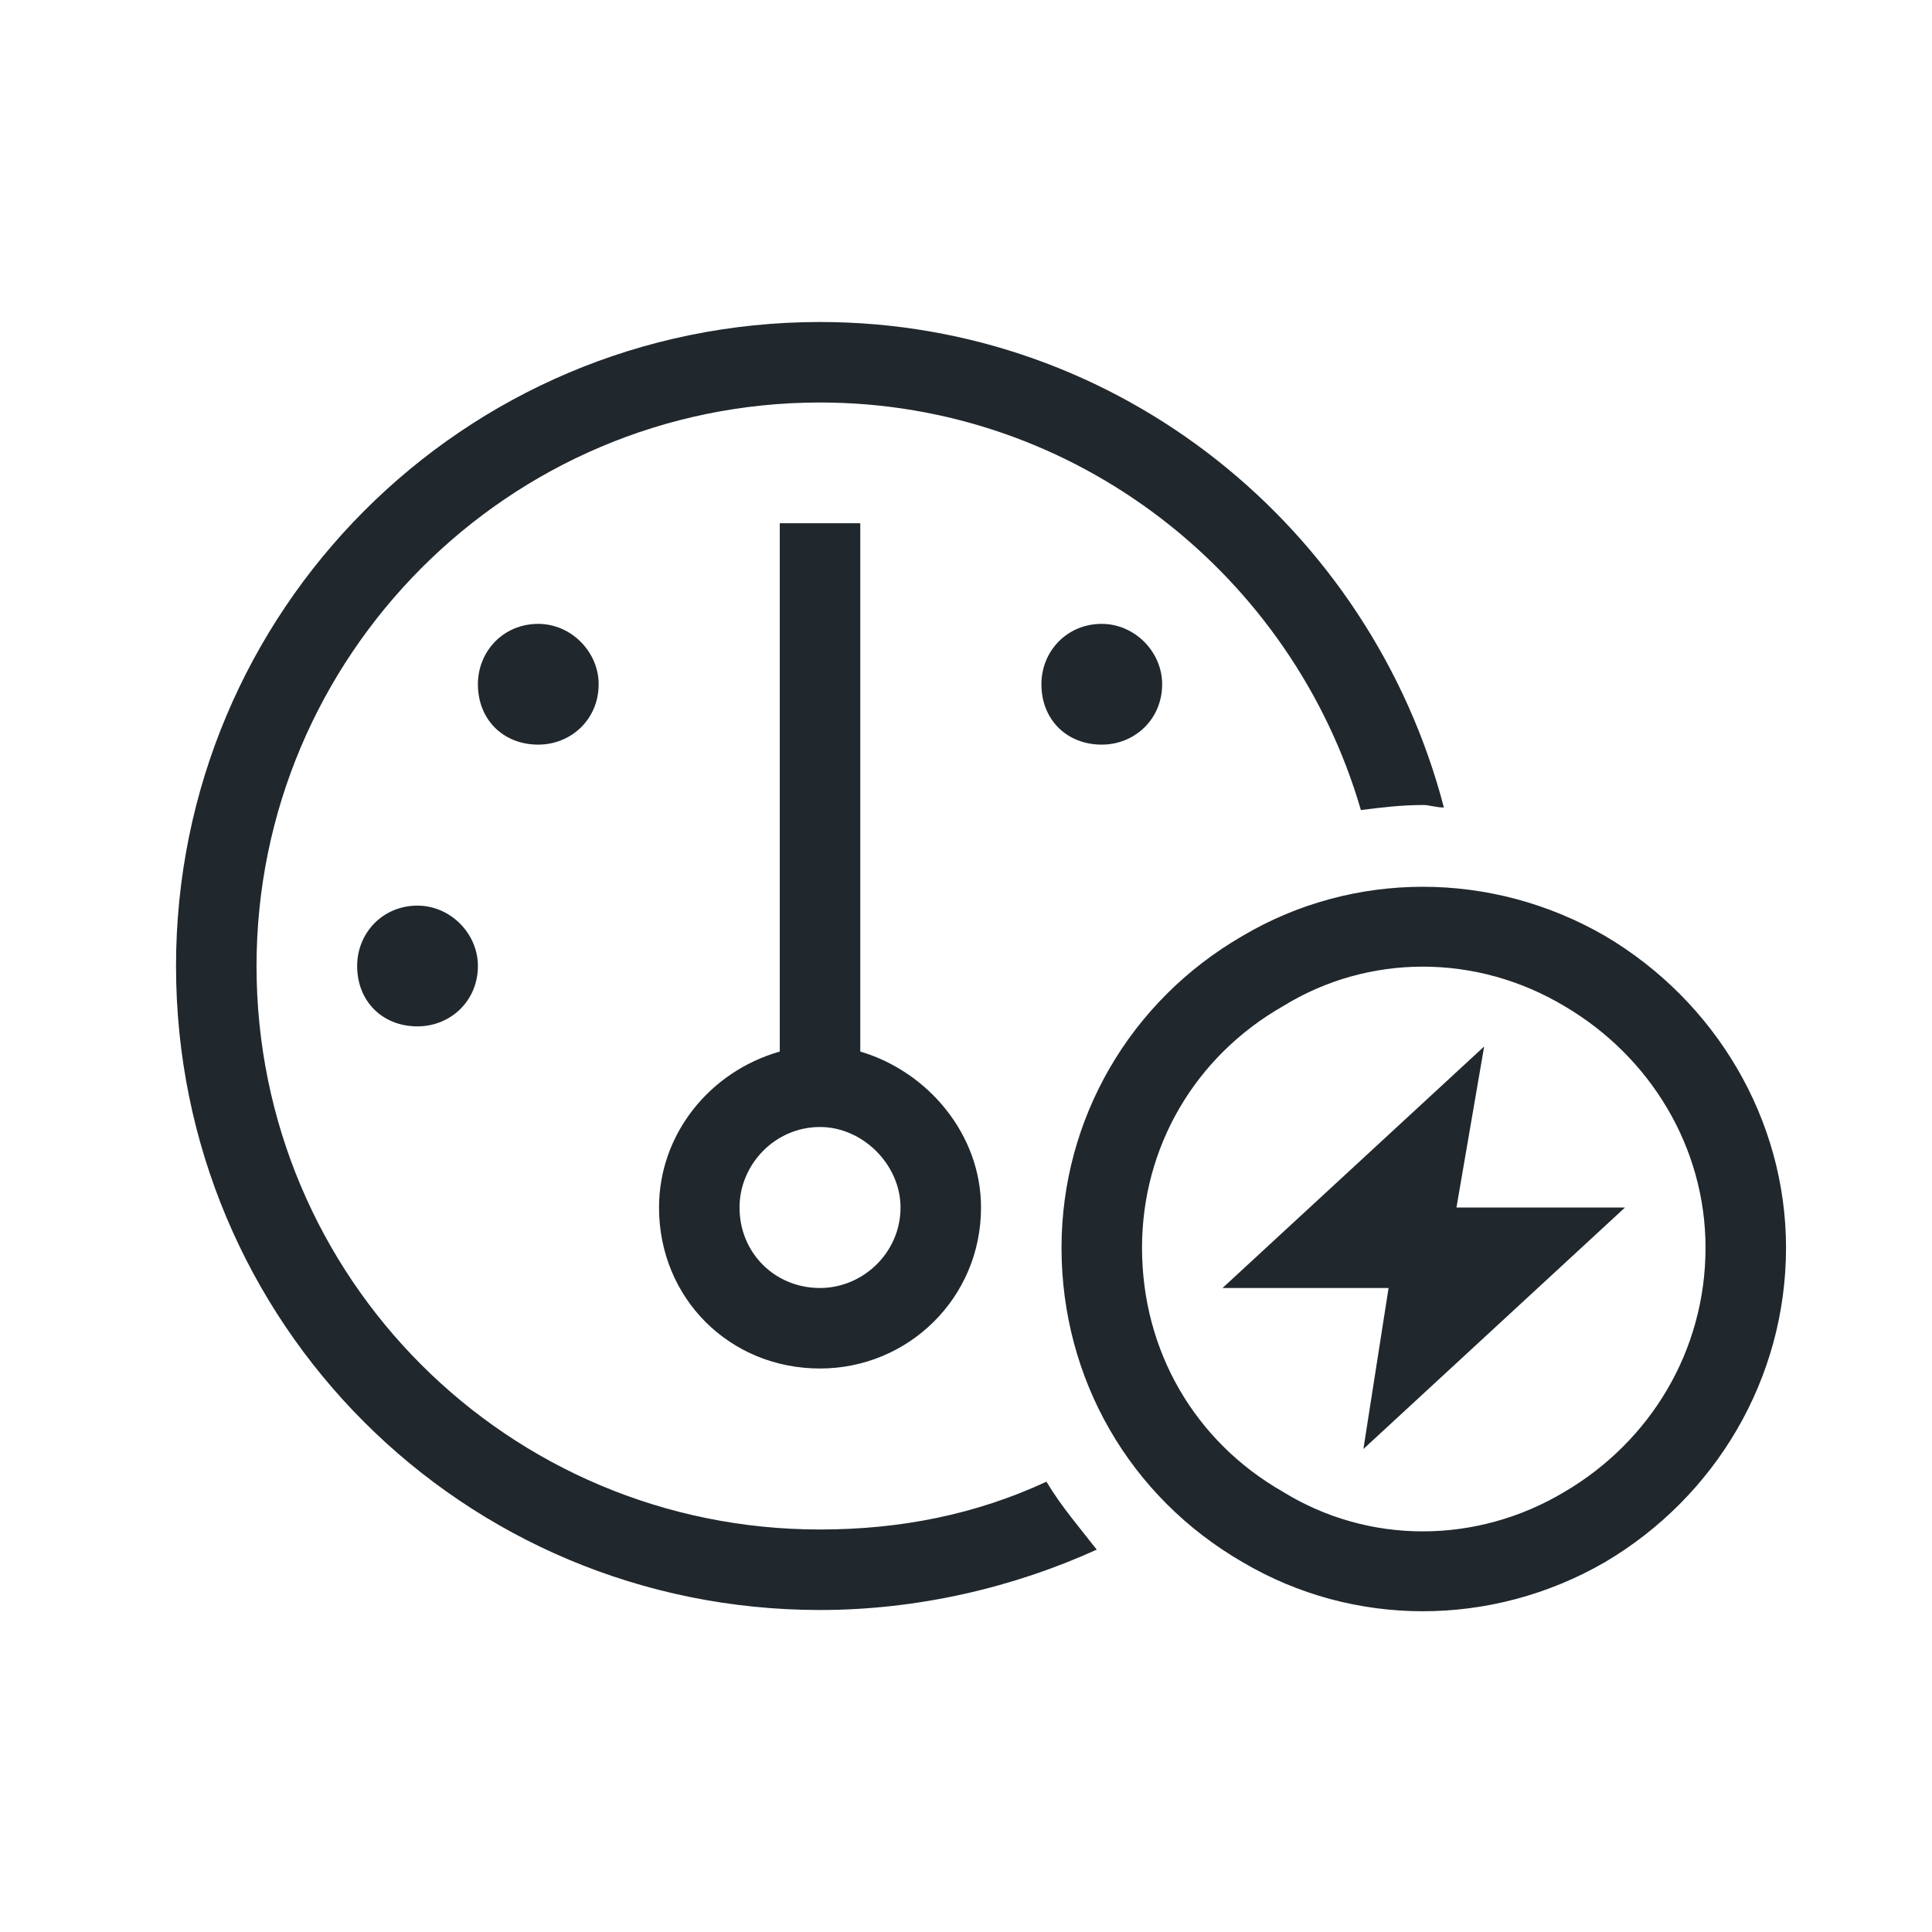 <svg width="36" height="36" viewBox="0 0 36 36" fill="none" xmlns="http://www.w3.org/2000/svg">
<path d="M15.28 28.5C16.78 28.5 18.186 28.219 19.499 27.609C19.78 28.078 20.108 28.453 20.436 28.875C18.889 29.578 17.108 30 15.28 30C8.624 30 3.28 24.656 3.28 18C3.28 11.391 8.624 6 15.28 6C20.858 6 25.546 9.844 26.905 15.047C26.764 15.047 26.624 15 26.53 15C26.108 15 25.733 15.047 25.358 15.094C24.093 10.734 20.061 7.5 15.28 7.5C9.467 7.5 4.78 12.234 4.78 18C4.78 23.812 9.467 28.5 15.28 28.5ZM15.28 24C16.077 24 16.78 23.344 16.78 22.5C16.78 21.703 16.077 21 15.28 21C14.436 21 13.78 21.703 13.78 22.5C13.78 23.344 14.436 24 15.28 24ZM15.28 25.5C13.592 25.5 12.28 24.188 12.28 22.5C12.28 21.141 13.217 19.969 14.53 19.594V10.5V9.75H16.03V10.5V19.594C17.296 19.969 18.28 21.141 18.28 22.5C18.28 24.188 16.921 25.5 15.28 25.5ZM10.03 11.625C10.639 11.625 11.155 12.141 11.155 12.75C11.155 13.406 10.639 13.875 10.03 13.875C9.374 13.875 8.905 13.406 8.905 12.75C8.905 12.141 9.374 11.625 10.03 11.625ZM6.655 18C6.655 17.391 7.124 16.875 7.78 16.875C8.389 16.875 8.905 17.391 8.905 18C8.905 18.656 8.389 19.125 7.78 19.125C7.124 19.125 6.655 18.656 6.655 18ZM19.405 12.75C19.405 12.141 19.874 11.625 20.53 11.625C21.139 11.625 21.655 12.141 21.655 12.75C21.655 13.406 21.139 13.875 20.53 13.875C19.874 13.875 19.405 13.406 19.405 12.75ZM31.78 23.25C31.78 21.375 30.749 19.688 29.155 18.75C27.514 17.766 25.499 17.766 23.905 18.75C22.264 19.688 21.28 21.375 21.28 23.25C21.28 25.172 22.264 26.859 23.905 27.797C25.499 28.781 27.514 28.781 29.155 27.797C30.749 26.859 31.78 25.172 31.78 23.25ZM19.78 23.25C19.78 20.859 21.046 18.656 23.155 17.438C25.218 16.219 27.796 16.219 29.905 17.438C31.968 18.656 33.28 20.859 33.28 23.25C33.28 25.688 31.968 27.891 29.905 29.109C27.796 30.328 25.218 30.328 23.155 29.109C21.046 27.891 19.78 25.688 19.78 23.25ZM27.655 19.5L27.139 22.5H30.28L25.405 27L25.874 24H22.78L27.655 19.5Z" fill="#20272D"/>
</svg>

